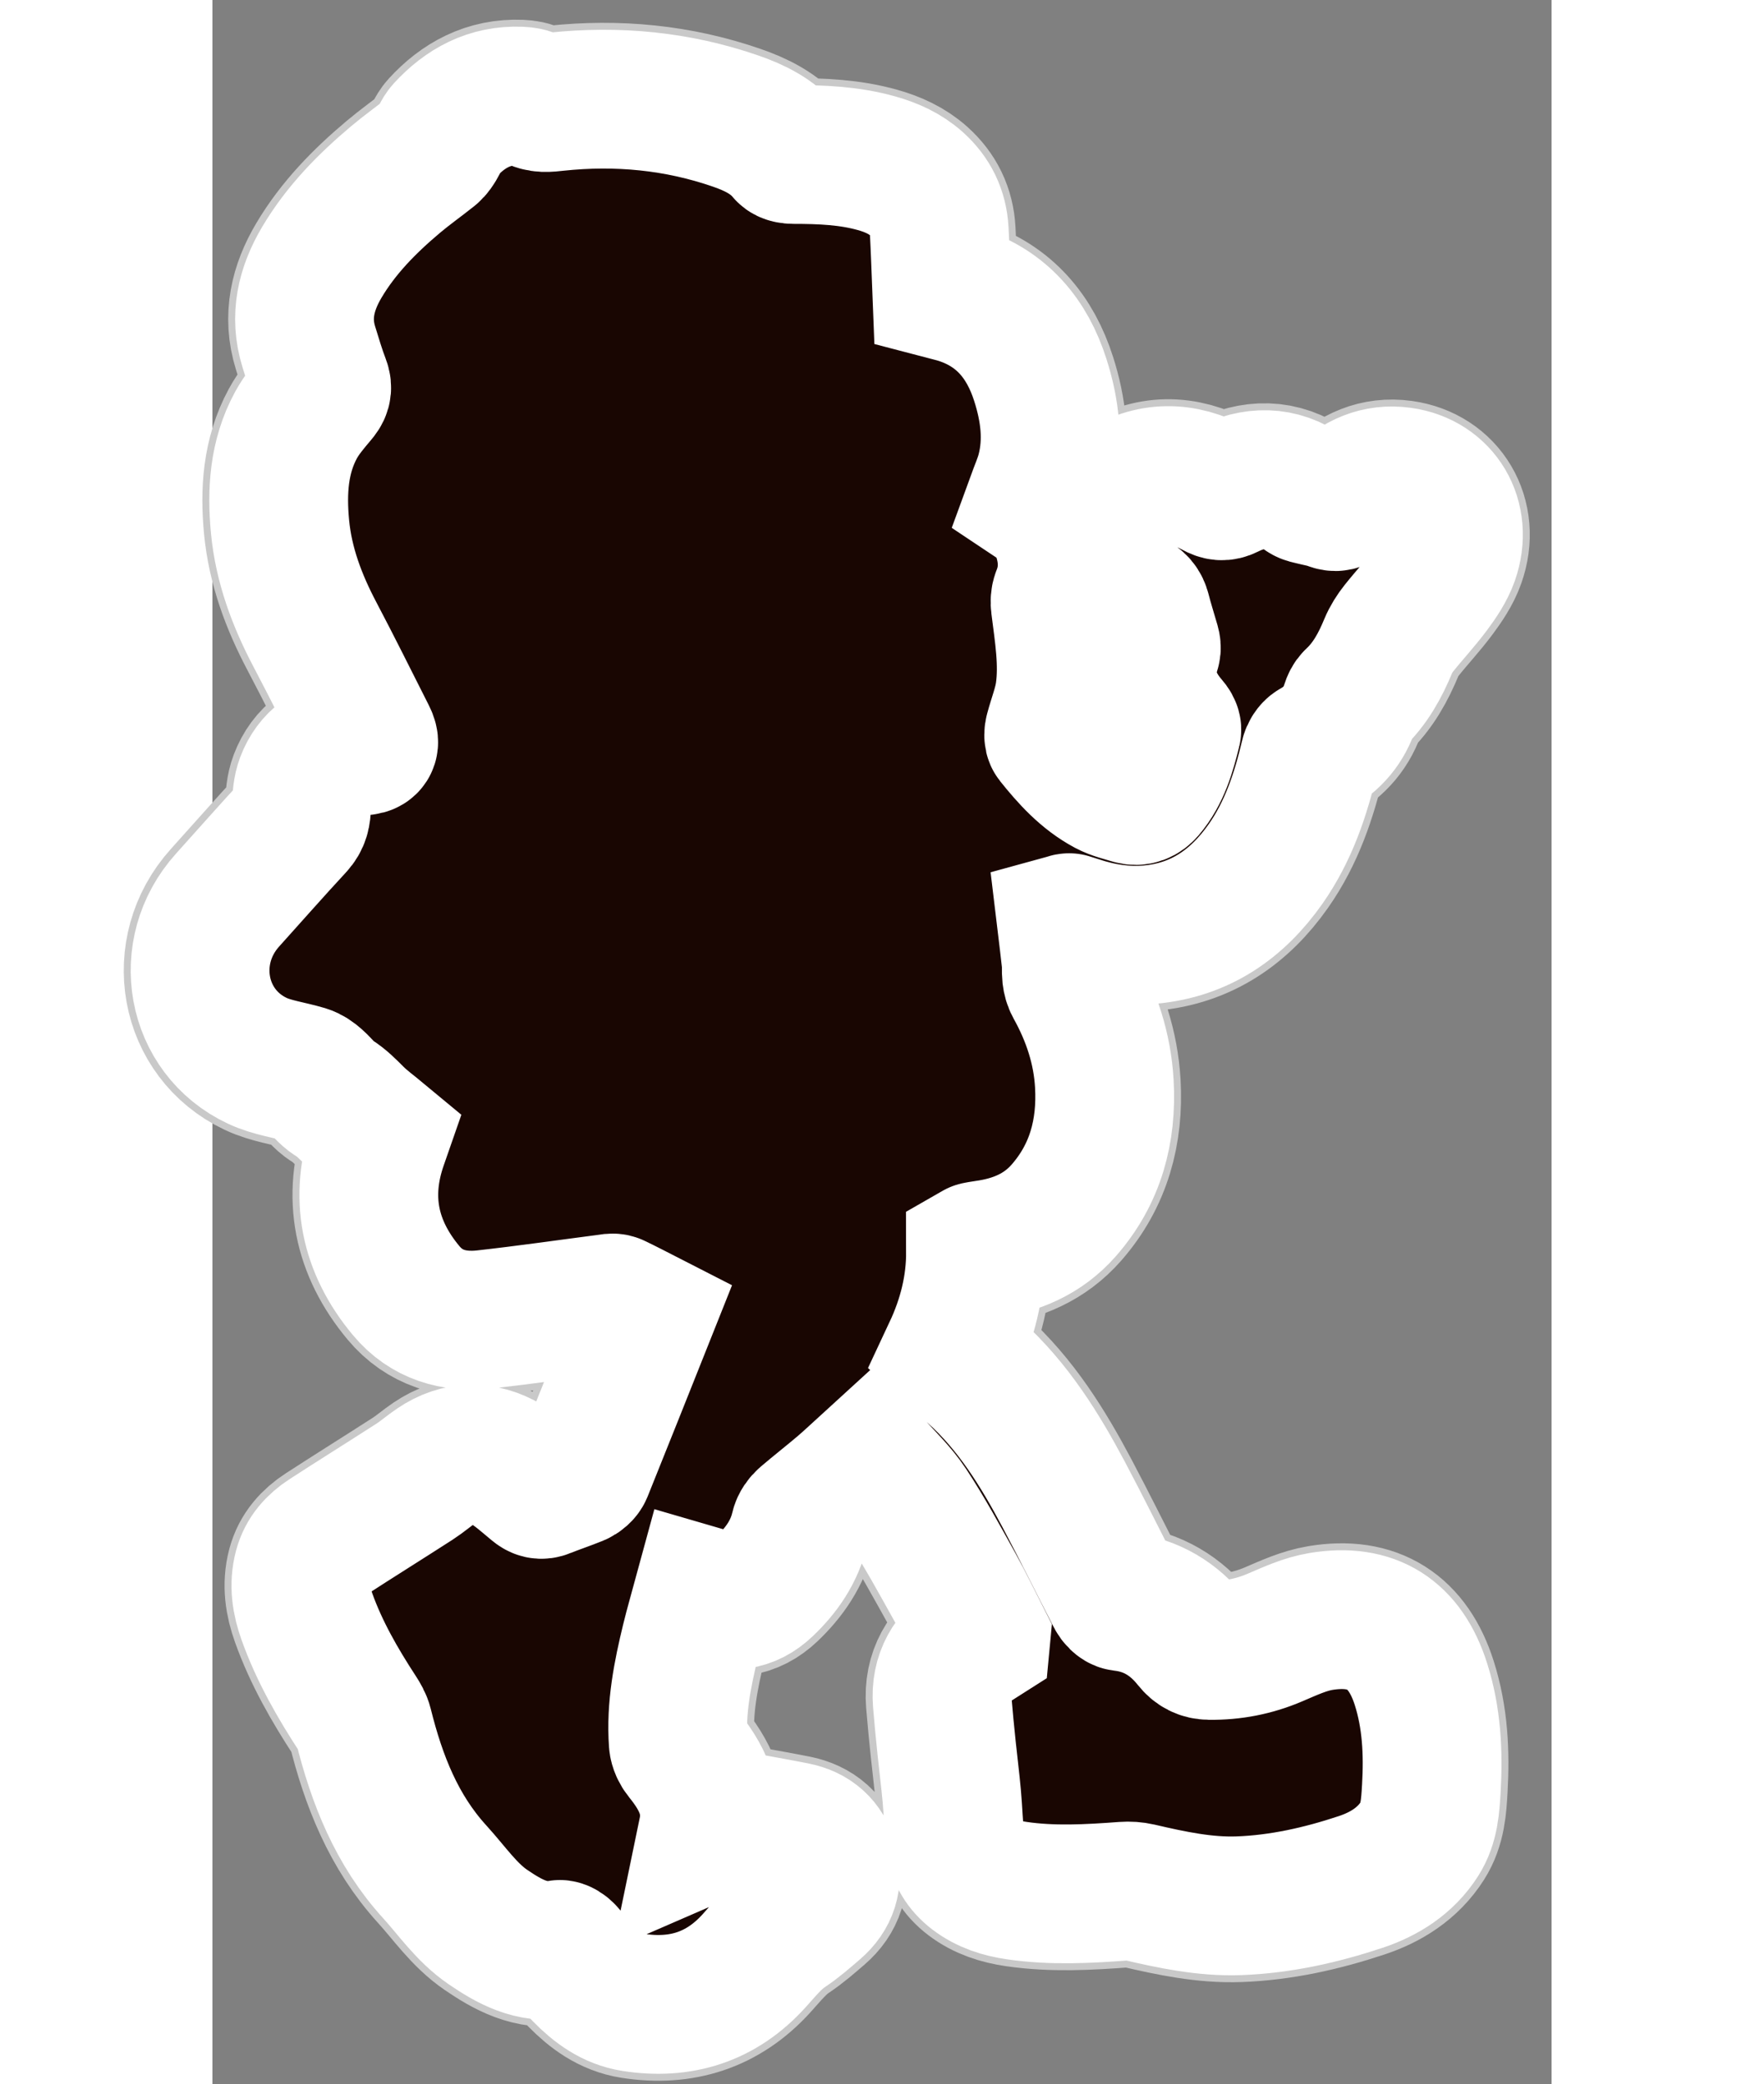 <svg width="436" height="515" viewBox="80 40 286 445" fill="none" xmlns="http://www.w3.org/2000/svg">
<rect x="80" y="40" width="286" height="445" fill="#808080" stroke="none"/>
<mask id="path-1-outside-1_319_762" maskUnits="userSpaceOnUse" x="37.209" y="19.166" width="361.331" height="475.832" fill="black">
<rect fill="white" x="37.209" y="19.166" width="361.331" height="475.832"/>
<path d="M244.126 389.71C242.242 386.023 240.512 382.373 238.551 378.863C235.339 373.119 232.205 367.304 228.59 361.819C226.374 358.45 223.327 355.633 220.588 352.5C218.39 354.503 216.559 356.27 214.622 357.919C212.016 360.138 209.316 362.238 206.711 364.462C206.144 364.945 205.613 365.683 205.451 366.396C204.308 371.318 201.551 375.276 197.984 378.662C194.5 381.964 190.698 382.462 184.728 380.719C183.852 383.944 182.9 387.153 182.113 390.404C180.385 397.52 178.946 404.681 179.484 412.07C179.546 412.898 179.99 413.811 180.52 414.465C184.418 419.273 187.175 424.421 185.776 431.188C186.741 430.769 187.548 430.431 188.346 430.063C190.356 429.123 192.447 428.86 194.624 429.268C197.883 429.874 201.157 430.442 204.409 431.093C208.091 431.822 210.597 433.992 211.601 437.623C212.638 441.374 211.572 444.616 208.633 447.153C206.658 448.85 204.689 450.59 202.528 452.025C199.788 453.845 197.799 456.355 195.646 458.736C188.682 466.422 180.018 469.155 169.886 467.577C165.484 466.89 162.088 464.369 159.072 461.294C157.748 459.948 156.641 458.403 155.377 456.994C155.055 456.637 154.465 456.2 154.077 456.265C148.17 457.275 143.388 454.592 138.84 451.49C134.265 448.373 131.167 443.742 127.485 439.707C119.343 430.771 115.113 419.992 112.252 408.498C112.037 407.633 111.554 406.799 111.061 406.041C106.749 399.438 102.828 392.628 100.166 385.171C98.982 381.853 98.431 378.44 99.36 374.93C100.141 371.989 102.061 369.889 104.513 368.296C110.714 364.273 116.991 360.364 123.207 356.358C124.786 355.339 126.213 354.079 127.777 353.025C132.694 349.7 137.791 349.74 142.795 352.663C145.063 353.989 147.057 355.806 149.097 357.493C149.736 358.023 150.183 358.192 150.973 357.869C153.246 356.953 155.58 356.184 157.845 355.263C158.382 355.044 158.99 354.538 159.2 354.018C163.538 343.266 167.818 332.502 172.206 321.496C170.341 320.543 168.141 319.383 165.904 318.32C165.497 318.127 164.899 318.298 164.399 318.364C155.625 319.501 146.873 320.771 138.079 321.744C131.586 322.459 125.691 320.769 121.378 315.596C113.538 306.191 111.313 295.618 115.426 283.914C115.56 283.533 115.699 283.151 115.796 282.873C113.941 281.331 112.031 279.957 110.388 278.321C108.947 276.884 107.589 275.462 105.812 274.368C104.375 273.482 103.328 271.973 102.028 270.828C101.391 270.261 100.626 269.715 99.83 269.476C96.416 268.455 92.749 268.008 89.575 266.513C76.348 260.284 73.297 243.217 83.233 232.197C88.024 226.882 92.751 221.5 97.617 216.25C98.79 214.989 99.012 213.737 99.031 212.137C99.049 210.383 99.191 208.515 99.802 206.901C101.52 202.386 105.02 199.986 109.774 199.38C110.378 199.308 110.998 199.32 111.609 199.303C113.453 199.249 113.764 198.804 112.946 197.193C109.282 189.949 105.676 182.668 101.889 175.488C98.062 168.221 95.215 160.669 94.434 152.442C93.729 144.95 94.159 137.581 97.828 130.809C99.075 128.506 100.82 126.44 102.527 124.422C103.275 123.534 103.577 122.959 103.128 121.793C102.152 119.273 101.394 116.664 100.59 114.08C98.578 107.611 100.014 101.669 103.36 96.019C107.457 89.103 113.003 83.475 119.091 78.351C121.547 76.28 124.183 74.423 126.696 72.414C127.216 71.999 127.587 71.379 127.945 70.797C128.556 69.802 128.933 68.611 129.705 67.77C134.001 63.083 139.194 60.252 145.736 60.521C146.638 60.555 147.652 60.706 148.387 61.163C150.024 62.168 151.676 61.908 153.404 61.72C166.486 60.334 179.31 61.541 191.77 65.862C195.805 67.261 199.603 69.109 202.442 72.514C202.746 72.88 203.526 72.985 204.089 72.986C210.079 72.987 216.042 73.226 221.856 74.864C224.988 75.746 227.909 77.043 230.369 79.243C233.377 81.935 235.018 85.304 235.226 89.322C235.442 93.449 235.572 97.582 235.745 101.925C236.825 102.21 238.259 102.509 239.637 102.957C248.669 105.881 254.011 112.361 256.813 121.137C258.862 127.559 259.716 134.124 257.97 140.777C257.443 142.79 256.578 144.714 255.805 146.837C257.822 148.18 259.746 149.931 260.771 152.396C262.78 157.237 263.282 162.154 261.258 167.163C261.01 167.781 260.986 168.558 261.072 169.228C261.85 175.418 262.897 181.626 262.016 187.866C261.614 190.706 260.506 193.445 259.764 196.239C259.653 196.655 259.592 197.287 259.818 197.57C263.062 201.62 266.524 205.47 271.171 207.948C272.764 208.797 274.6 209.196 276.342 209.737C277.55 210.112 278.571 209.649 279.359 208.732C282.511 205.03 283.756 200.492 284.891 195.918C284.971 195.599 284.607 195.091 284.334 194.777C280.277 190.094 278.538 184.873 280.465 178.743C280.579 178.395 280.512 177.945 280.407 177.58C279.753 175.269 279.002 172.981 278.415 170.656C278.117 169.46 277.533 168.768 276.394 168.255C273.469 166.921 270.89 165.075 269.192 162.264C265.821 156.694 267.789 148.733 273.711 144.854C280.344 140.513 287.262 140.564 294.156 144.338C295.122 144.866 295.767 144.981 296.778 144.482C302.412 141.666 307.946 141.53 313.282 145.317C313.708 145.619 314.305 145.696 314.836 145.837C316.215 146.192 317.645 146.405 318.962 146.915C319.877 147.27 320.384 147.16 321.065 146.49C324.644 142.998 328.829 141.054 333.951 141.766C342.402 142.933 347.117 150.794 344.163 159.146C343.331 161.499 341.836 163.689 340.334 165.72C338.17 168.629 335.672 171.286 333.413 174.126C332.51 175.261 331.697 176.535 331.145 177.87C329.395 182.122 327.233 186.076 323.826 189.251C323.447 189.606 323.192 190.163 323.031 190.677C321.748 194.793 319.188 197.81 315.43 199.907C314.913 200.192 314.475 200.925 314.337 201.53C312.418 209.696 309.784 217.563 304.909 224.498C298.881 233.075 290.928 238.596 280.253 239.57C274.885 240.058 269.662 239.229 264.57 237.529C264.042 237.351 263.507 237.18 262.969 237.021C262.892 237 262.783 237.068 262.423 237.167C262.744 239.846 263.094 242.565 263.383 245.292C263.492 246.3 263.368 247.336 263.476 248.339C263.557 249.016 263.741 249.731 264.072 250.322C267.73 256.898 270.059 263.893 270.484 271.419C271.047 281.498 268.624 290.677 261.837 298.436C257.358 303.559 251.533 305.971 244.95 306.864C244.396 306.937 243.84 307.047 243.289 307.15C243.24 307.155 243.202 307.197 242.97 307.33C242.996 314.675 241.238 321.751 238.044 328.565C239.636 330.027 241.184 331.488 242.772 332.914C251.003 340.317 256.726 349.561 261.847 359.206C265.627 366.33 269.186 373.574 272.89 380.739C273.171 381.281 273.778 381.957 274.299 382.018C280.502 382.712 285.386 385.724 289.19 390.518C290.232 391.83 291.389 392.397 292.938 392.416C297.803 392.483 302.454 391.58 306.957 389.654C310.13 388.296 313.372 386.794 316.733 386.237C327.678 384.419 334.725 389.004 338.096 399.595C340.416 406.876 340.758 414.331 340.321 421.899C340.102 425.658 339.892 429.379 337.809 432.655C334.815 437.371 330.241 440.203 325.176 441.88C316.773 444.669 308.108 446.623 299.224 446.943C291.984 447.203 284.91 445.692 277.883 444.057C276.864 443.82 275.767 443.753 274.724 443.828C267.07 444.398 259.417 444.825 251.784 443.708C248.521 443.232 245.411 442.267 242.728 440.224C240.413 438.458 238.983 436.128 238.648 433.271C238.265 430.024 238.194 426.745 237.898 423.494C237.594 420.131 237.163 416.784 236.817 413.433C236.472 410.082 236.133 406.737 235.862 403.383C235.418 397.871 237.901 393.847 242.358 390.869C242.862 390.53 243.381 390.214 244.123 389.741L244.126 389.71Z"/>
</mask>
<path d="M244.126 389.71C242.242 386.023 240.512 382.373 238.551 378.863C235.339 373.119 232.205 367.304 228.59 361.819C226.374 358.45 223.327 355.633 220.588 352.5C218.39 354.503 216.559 356.27 214.622 357.919C212.016 360.138 209.316 362.238 206.711 364.462C206.144 364.945 205.613 365.683 205.451 366.396C204.308 371.318 201.551 375.276 197.984 378.662C194.5 381.964 190.698 382.462 184.728 380.719C183.852 383.944 182.9 387.153 182.113 390.404C180.385 397.52 178.946 404.681 179.484 412.07C179.546 412.898 179.99 413.811 180.52 414.465C184.418 419.273 187.175 424.421 185.776 431.188C186.741 430.769 187.548 430.431 188.346 430.063C190.356 429.123 192.447 428.86 194.624 429.268C197.883 429.874 201.157 430.442 204.409 431.093C208.091 431.822 210.597 433.992 211.601 437.623C212.638 441.374 211.572 444.616 208.633 447.153C206.658 448.85 204.689 450.59 202.528 452.025C199.788 453.845 197.799 456.355 195.646 458.736C188.682 466.422 180.018 469.155 169.886 467.577C165.484 466.89 162.088 464.369 159.072 461.294C157.748 459.948 156.641 458.403 155.377 456.994C155.055 456.637 154.465 456.2 154.077 456.265C148.17 457.275 143.388 454.592 138.84 451.49C134.265 448.373 131.167 443.742 127.485 439.707C119.343 430.771 115.113 419.992 112.252 408.498C112.037 407.633 111.554 406.799 111.061 406.041C106.749 399.438 102.828 392.628 100.166 385.171C98.982 381.853 98.431 378.44 99.36 374.93C100.141 371.989 102.061 369.889 104.513 368.296C110.714 364.273 116.991 360.364 123.207 356.358C124.786 355.339 126.213 354.079 127.777 353.025C132.694 349.7 137.791 349.74 142.795 352.663C145.063 353.989 147.057 355.806 149.097 357.493C149.736 358.023 150.183 358.192 150.973 357.869C153.246 356.953 155.58 356.184 157.845 355.263C158.382 355.044 158.99 354.538 159.2 354.018C163.538 343.266 167.818 332.502 172.206 321.496C170.341 320.543 168.141 319.383 165.904 318.32C165.497 318.127 164.899 318.298 164.399 318.364C155.625 319.501 146.873 320.771 138.079 321.744C131.586 322.459 125.691 320.769 121.378 315.596C113.538 306.191 111.313 295.618 115.426 283.914C115.56 283.533 115.699 283.151 115.796 282.873C113.941 281.331 112.031 279.957 110.388 278.321C108.947 276.884 107.589 275.462 105.812 274.368C104.375 273.482 103.328 271.973 102.028 270.828C101.391 270.261 100.626 269.715 99.83 269.476C96.416 268.455 92.749 268.008 89.575 266.513C76.348 260.284 73.297 243.217 83.233 232.197C88.024 226.882 92.751 221.5 97.617 216.25C98.79 214.989 99.012 213.737 99.031 212.137C99.049 210.383 99.191 208.515 99.802 206.901C101.52 202.386 105.02 199.986 109.774 199.38C110.378 199.308 110.998 199.32 111.609 199.303C113.453 199.249 113.764 198.804 112.946 197.193C109.282 189.949 105.676 182.668 101.889 175.488C98.062 168.221 95.215 160.669 94.434 152.442C93.729 144.95 94.159 137.581 97.828 130.809C99.075 128.506 100.82 126.44 102.527 124.422C103.275 123.534 103.577 122.959 103.128 121.793C102.152 119.273 101.394 116.664 100.59 114.08C98.578 107.611 100.014 101.669 103.36 96.019C107.457 89.103 113.003 83.475 119.091 78.351C121.547 76.28 124.183 74.423 126.696 72.414C127.216 71.999 127.587 71.379 127.945 70.797C128.556 69.802 128.933 68.611 129.705 67.77C134.001 63.083 139.194 60.252 145.736 60.521C146.638 60.555 147.652 60.706 148.387 61.163C150.024 62.168 151.676 61.908 153.404 61.72C166.486 60.334 179.31 61.541 191.77 65.862C195.805 67.261 199.603 69.109 202.442 72.514C202.746 72.88 203.526 72.985 204.089 72.986C210.079 72.987 216.042 73.226 221.856 74.864C224.988 75.746 227.909 77.043 230.369 79.243C233.377 81.935 235.018 85.304 235.226 89.322C235.442 93.449 235.572 97.582 235.745 101.925C236.825 102.21 238.259 102.509 239.637 102.957C248.669 105.881 254.011 112.361 256.813 121.137C258.862 127.559 259.716 134.124 257.97 140.777C257.443 142.79 256.578 144.714 255.805 146.837C257.822 148.18 259.746 149.931 260.771 152.396C262.78 157.237 263.282 162.154 261.258 167.163C261.01 167.781 260.986 168.558 261.072 169.228C261.85 175.418 262.897 181.626 262.016 187.866C261.614 190.706 260.506 193.445 259.764 196.239C259.653 196.655 259.592 197.287 259.818 197.57C263.062 201.62 266.524 205.47 271.171 207.948C272.764 208.797 274.6 209.196 276.342 209.737C277.55 210.112 278.571 209.649 279.359 208.732C282.511 205.03 283.756 200.492 284.891 195.918C284.971 195.599 284.607 195.091 284.334 194.777C280.277 190.094 278.538 184.873 280.465 178.743C280.579 178.395 280.512 177.945 280.407 177.58C279.753 175.269 279.002 172.981 278.415 170.656C278.117 169.46 277.533 168.768 276.394 168.255C273.469 166.921 270.89 165.075 269.192 162.264C265.821 156.694 267.789 148.733 273.711 144.854C280.344 140.513 287.262 140.564 294.156 144.338C295.122 144.866 295.767 144.981 296.778 144.482C302.412 141.666 307.946 141.53 313.282 145.317C313.708 145.619 314.305 145.696 314.836 145.837C316.215 146.192 317.645 146.405 318.962 146.915C319.877 147.27 320.384 147.16 321.065 146.49C324.644 142.998 328.829 141.054 333.951 141.766C342.402 142.933 347.117 150.794 344.163 159.146C343.331 161.499 341.836 163.689 340.334 165.72C338.17 168.629 335.672 171.286 333.413 174.126C332.51 175.261 331.697 176.535 331.145 177.87C329.395 182.122 327.233 186.076 323.826 189.251C323.447 189.606 323.192 190.163 323.031 190.677C321.748 194.793 319.188 197.81 315.43 199.907C314.913 200.192 314.475 200.925 314.337 201.53C312.418 209.696 309.784 217.563 304.909 224.498C298.881 233.075 290.928 238.596 280.253 239.57C274.885 240.058 269.662 239.229 264.57 237.529C264.042 237.351 263.507 237.18 262.969 237.021C262.892 237 262.783 237.068 262.423 237.167C262.744 239.846 263.094 242.565 263.383 245.292C263.492 246.3 263.368 247.336 263.476 248.339C263.557 249.016 263.741 249.731 264.072 250.322C267.73 256.898 270.059 263.893 270.484 271.419C271.047 281.498 268.624 290.677 261.837 298.436C257.358 303.559 251.533 305.971 244.95 306.864C244.396 306.937 243.84 307.047 243.289 307.15C243.24 307.155 243.202 307.197 242.97 307.33C242.996 314.675 241.238 321.751 238.044 328.565C239.636 330.027 241.184 331.488 242.772 332.914C251.003 340.317 256.726 349.561 261.847 359.206C265.627 366.33 269.186 373.574 272.89 380.739C273.171 381.281 273.778 381.957 274.299 382.018C280.502 382.712 285.386 385.724 289.19 390.518C290.232 391.83 291.389 392.397 292.938 392.416C297.803 392.483 302.454 391.58 306.957 389.654C310.13 388.296 313.372 386.794 316.733 386.237C327.678 384.419 334.725 389.004 338.096 399.595C340.416 406.876 340.758 414.331 340.321 421.899C340.102 425.658 339.892 429.379 337.809 432.655C334.815 437.371 330.241 440.203 325.176 441.88C316.773 444.669 308.108 446.623 299.224 446.943C291.984 447.203 284.91 445.692 277.883 444.057C276.864 443.82 275.767 443.753 274.724 443.828C267.07 444.398 259.417 444.825 251.784 443.708C248.521 443.232 245.411 442.267 242.728 440.224C240.413 438.458 238.983 436.128 238.648 433.271C238.265 430.024 238.194 426.745 237.898 423.494C237.594 420.131 237.163 416.784 236.817 413.433C236.472 410.082 236.133 406.737 235.862 403.383C235.418 397.871 237.901 393.847 242.358 390.869C242.862 390.53 243.381 390.214 244.123 389.741L244.126 389.71Z" fill="black"/>
<path d="M244.126 389.71C242.242 386.023 240.512 382.373 238.551 378.863C235.339 373.119 232.205 367.304 228.59 361.819C226.374 358.45 223.327 355.633 220.588 352.5C218.39 354.503 216.559 356.27 214.622 357.919C212.016 360.138 209.316 362.238 206.711 364.462C206.144 364.945 205.613 365.683 205.451 366.396C204.308 371.318 201.551 375.276 197.984 378.662C194.5 381.964 190.698 382.462 184.728 380.719C183.852 383.944 182.9 387.153 182.113 390.404C180.385 397.52 178.946 404.681 179.484 412.07C179.546 412.898 179.99 413.811 180.52 414.465C184.418 419.273 187.175 424.421 185.776 431.188C186.741 430.769 187.548 430.431 188.346 430.063C190.356 429.123 192.447 428.86 194.624 429.268C197.883 429.874 201.157 430.442 204.409 431.093C208.091 431.822 210.597 433.992 211.601 437.623C212.638 441.374 211.572 444.616 208.633 447.153C206.658 448.85 204.689 450.59 202.528 452.025C199.788 453.845 197.799 456.355 195.646 458.736C188.682 466.422 180.018 469.155 169.886 467.577C165.484 466.89 162.088 464.369 159.072 461.294C157.748 459.948 156.641 458.403 155.377 456.994C155.055 456.637 154.465 456.2 154.077 456.265C148.17 457.275 143.388 454.592 138.84 451.49C134.265 448.373 131.167 443.742 127.485 439.707C119.343 430.771 115.113 419.992 112.252 408.498C112.037 407.633 111.554 406.799 111.061 406.041C106.749 399.438 102.828 392.628 100.166 385.171C98.982 381.853 98.431 378.44 99.36 374.93C100.141 371.989 102.061 369.889 104.513 368.296C110.714 364.273 116.991 360.364 123.207 356.358C124.786 355.339 126.213 354.079 127.777 353.025C132.694 349.7 137.791 349.74 142.795 352.663C145.063 353.989 147.057 355.806 149.097 357.493C149.736 358.023 150.183 358.192 150.973 357.869C153.246 356.953 155.58 356.184 157.845 355.263C158.382 355.044 158.99 354.538 159.2 354.018C163.538 343.266 167.818 332.502 172.206 321.496C170.341 320.543 168.141 319.383 165.904 318.32C165.497 318.127 164.899 318.298 164.399 318.364C155.625 319.501 146.873 320.771 138.079 321.744C131.586 322.459 125.691 320.769 121.378 315.596C113.538 306.191 111.313 295.618 115.426 283.914C115.56 283.533 115.699 283.151 115.796 282.873C113.941 281.331 112.031 279.957 110.388 278.321C108.947 276.884 107.589 275.462 105.812 274.368C104.375 273.482 103.328 271.973 102.028 270.828C101.391 270.261 100.626 269.715 99.83 269.476C96.416 268.455 92.749 268.008 89.575 266.513C76.348 260.284 73.297 243.217 83.233 232.197C88.024 226.882 92.751 221.5 97.617 216.25C98.79 214.989 99.012 213.737 99.031 212.137C99.049 210.383 99.191 208.515 99.802 206.901C101.52 202.386 105.02 199.986 109.774 199.38C110.378 199.308 110.998 199.32 111.609 199.303C113.453 199.249 113.764 198.804 112.946 197.193C109.282 189.949 105.676 182.668 101.889 175.488C98.062 168.221 95.215 160.669 94.434 152.442C93.729 144.95 94.159 137.581 97.828 130.809C99.075 128.506 100.82 126.44 102.527 124.422C103.275 123.534 103.577 122.959 103.128 121.793C102.152 119.273 101.394 116.664 100.59 114.08C98.578 107.611 100.014 101.669 103.36 96.019C107.457 89.103 113.003 83.475 119.091 78.351C121.547 76.28 124.183 74.423 126.696 72.414C127.216 71.999 127.587 71.379 127.945 70.797C128.556 69.802 128.933 68.611 129.705 67.77C134.001 63.083 139.194 60.252 145.736 60.521C146.638 60.555 147.652 60.706 148.387 61.163C150.024 62.168 151.676 61.908 153.404 61.72C166.486 60.334 179.31 61.541 191.77 65.862C195.805 67.261 199.603 69.109 202.442 72.514C202.746 72.88 203.526 72.985 204.089 72.986C210.079 72.987 216.042 73.226 221.856 74.864C224.988 75.746 227.909 77.043 230.369 79.243C233.377 81.935 235.018 85.304 235.226 89.322C235.442 93.449 235.572 97.582 235.745 101.925C236.825 102.21 238.259 102.509 239.637 102.957C248.669 105.881 254.011 112.361 256.813 121.137C258.862 127.559 259.716 134.124 257.97 140.777C257.443 142.79 256.578 144.714 255.805 146.837C257.822 148.18 259.746 149.931 260.771 152.396C262.78 157.237 263.282 162.154 261.258 167.163C261.01 167.781 260.986 168.558 261.072 169.228C261.85 175.418 262.897 181.626 262.016 187.866C261.614 190.706 260.506 193.445 259.764 196.239C259.653 196.655 259.592 197.287 259.818 197.57C263.062 201.62 266.524 205.47 271.171 207.948C272.764 208.797 274.6 209.196 276.342 209.737C277.55 210.112 278.571 209.649 279.359 208.732C282.511 205.03 283.756 200.492 284.891 195.918C284.971 195.599 284.607 195.091 284.334 194.777C280.277 190.094 278.538 184.873 280.465 178.743C280.579 178.395 280.512 177.945 280.407 177.58C279.753 175.269 279.002 172.981 278.415 170.656C278.117 169.46 277.533 168.768 276.394 168.255C273.469 166.921 270.89 165.075 269.192 162.264C265.821 156.694 267.789 148.733 273.711 144.854C280.344 140.513 287.262 140.564 294.156 144.338C295.122 144.866 295.767 144.981 296.778 144.482C302.412 141.666 307.946 141.53 313.282 145.317C313.708 145.619 314.305 145.696 314.836 145.837C316.215 146.192 317.645 146.405 318.962 146.915C319.877 147.27 320.384 147.16 321.065 146.49C324.644 142.998 328.829 141.054 333.951 141.766C342.402 142.933 347.117 150.794 344.163 159.146C343.331 161.499 341.836 163.689 340.334 165.72C338.17 168.629 335.672 171.286 333.413 174.126C332.51 175.261 331.697 176.535 331.145 177.87C329.395 182.122 327.233 186.076 323.826 189.251C323.447 189.606 323.192 190.163 323.031 190.677C321.748 194.793 319.188 197.81 315.43 199.907C314.913 200.192 314.475 200.925 314.337 201.53C312.418 209.696 309.784 217.563 304.909 224.498C298.881 233.075 290.928 238.596 280.253 239.57C274.885 240.058 269.662 239.229 264.57 237.529C264.042 237.351 263.507 237.18 262.969 237.021C262.892 237 262.783 237.068 262.423 237.167C262.744 239.846 263.094 242.565 263.383 245.292C263.492 246.3 263.368 247.336 263.476 248.339C263.557 249.016 263.741 249.731 264.072 250.322C267.73 256.898 270.059 263.893 270.484 271.419C271.047 281.498 268.624 290.677 261.837 298.436C257.358 303.559 251.533 305.971 244.95 306.864C244.396 306.937 243.84 307.047 243.289 307.15C243.24 307.155 243.202 307.197 242.97 307.33C242.996 314.675 241.238 321.751 238.044 328.565C239.636 330.027 241.184 331.488 242.772 332.914C251.003 340.317 256.726 349.561 261.847 359.206C265.627 366.33 269.186 373.574 272.89 380.739C273.171 381.281 273.778 381.957 274.299 382.018C280.502 382.712 285.386 385.724 289.19 390.518C290.232 391.83 291.389 392.397 292.938 392.416C297.803 392.483 302.454 391.58 306.957 389.654C310.13 388.296 313.372 386.794 316.733 386.237C327.678 384.419 334.725 389.004 338.096 399.595C340.416 406.876 340.758 414.331 340.321 421.899C340.102 425.658 339.892 429.379 337.809 432.655C334.815 437.371 330.241 440.203 325.176 441.88C316.773 444.669 308.108 446.623 299.224 446.943C291.984 447.203 284.91 445.692 277.883 444.057C276.864 443.82 275.767 443.753 274.724 443.828C267.07 444.398 259.417 444.825 251.784 443.708C248.521 443.232 245.411 442.267 242.728 440.224C240.413 438.458 238.983 436.128 238.648 433.271C238.265 430.024 238.194 426.745 237.898 423.494C237.594 420.131 237.163 416.784 236.817 413.433C236.472 410.082 236.133 406.737 235.862 403.383C235.418 397.871 237.901 393.847 242.358 390.869C242.862 390.53 243.381 390.214 244.123 389.741L244.126 389.71Z" stroke="#C9C9C9" stroke-width="32.602" mask="url(#path-1-outside-1_319_762)"/>
<mask id="path-2-outside-2_319_762" maskUnits="userSpaceOnUse" x="39.433" y="21.389" width="357.003" height="472.378" fill="black">
<rect fill="white" x="39.433" y="21.389" width="357.003" height="472.378"/>
<path d="M244.126 389.71C242.242 386.023 240.512 382.373 238.551 378.863C235.339 373.119 232.205 367.304 228.59 361.819C226.374 358.45 223.327 355.633 220.588 352.5C218.39 354.503 216.559 356.27 214.622 357.919C212.016 360.138 209.316 362.238 206.711 364.462C206.144 364.945 205.613 365.683 205.451 366.396C204.308 371.318 201.551 375.276 197.984 378.662C194.5 381.964 190.698 382.462 184.728 380.719C183.852 383.944 182.9 387.153 182.113 390.404C180.385 397.52 178.946 404.681 179.484 412.07C179.546 412.898 179.99 413.811 180.52 414.465C184.418 419.273 187.175 424.421 185.776 431.188C186.741 430.769 187.548 430.431 188.346 430.063C190.356 429.123 192.447 428.86 194.624 429.268C197.883 429.874 201.157 430.442 204.409 431.093C208.091 431.822 210.597 433.992 211.601 437.623C212.638 441.374 211.572 444.616 208.633 447.153C206.658 448.85 204.689 450.59 202.528 452.025C199.788 453.845 197.799 456.355 195.646 458.736C188.682 466.422 180.018 469.155 169.886 467.577C165.484 466.89 162.088 464.369 159.072 461.294C157.748 459.948 156.641 458.403 155.377 456.994C155.055 456.637 154.465 456.2 154.077 456.265C148.17 457.275 143.388 454.592 138.84 451.49C134.265 448.373 131.167 443.742 127.485 439.707C119.343 430.771 115.113 419.992 112.252 408.498C112.037 407.633 111.554 406.799 111.061 406.041C106.749 399.438 102.828 392.628 100.166 385.171C98.982 381.853 98.431 378.44 99.36 374.93C100.141 371.989 102.061 369.889 104.513 368.296C110.714 364.273 116.991 360.364 123.207 356.358C124.786 355.339 126.213 354.079 127.777 353.025C132.694 349.7 137.791 349.74 142.795 352.663C145.063 353.989 147.057 355.806 149.097 357.493C149.736 358.023 150.183 358.192 150.973 357.869C153.246 356.953 155.58 356.184 157.845 355.263C158.382 355.044 158.99 354.538 159.2 354.018C163.538 343.266 167.818 332.502 172.206 321.496C170.341 320.543 168.141 319.383 165.904 318.32C165.497 318.127 164.899 318.298 164.399 318.364C155.625 319.501 146.873 320.771 138.079 321.744C131.586 322.459 125.691 320.769 121.378 315.596C113.538 306.191 111.313 295.618 115.426 283.914C115.56 283.533 115.699 283.151 115.796 282.873C113.941 281.331 112.031 279.957 110.388 278.321C108.947 276.884 107.589 275.462 105.812 274.368C104.375 273.482 103.328 271.973 102.028 270.828C101.391 270.261 100.626 269.715 99.83 269.476C96.416 268.455 92.749 268.008 89.575 266.513C76.348 260.284 73.297 243.217 83.233 232.197C88.024 226.882 92.751 221.5 97.617 216.25C98.79 214.989 99.012 213.737 99.031 212.137C99.049 210.383 99.191 208.515 99.802 206.901C101.52 202.386 105.02 199.986 109.774 199.38C110.378 199.308 110.998 199.32 111.609 199.303C113.453 199.249 113.764 198.804 112.946 197.193C109.282 189.949 105.676 182.668 101.889 175.488C98.062 168.221 95.215 160.669 94.434 152.442C93.729 144.95 94.159 137.581 97.828 130.809C99.075 128.506 100.82 126.44 102.527 124.422C103.275 123.534 103.577 122.959 103.128 121.793C102.152 119.273 101.394 116.664 100.59 114.08C98.578 107.611 100.014 101.669 103.36 96.019C107.457 89.103 113.003 83.475 119.091 78.351C121.547 76.28 124.183 74.423 126.696 72.414C127.216 71.999 127.587 71.379 127.945 70.797C128.556 69.802 128.933 68.611 129.705 67.77C134.001 63.083 139.194 60.252 145.736 60.521C146.638 60.555 147.652 60.706 148.387 61.163C150.024 62.168 151.676 61.908 153.404 61.72C166.486 60.334 179.31 61.541 191.77 65.862C195.805 67.261 199.603 69.109 202.442 72.514C202.746 72.88 203.526 72.985 204.089 72.986C210.079 72.987 216.042 73.226 221.856 74.864C224.988 75.746 227.909 77.043 230.369 79.243C233.377 81.935 235.018 85.304 235.226 89.322C235.442 93.449 235.572 97.582 235.745 101.925C236.825 102.21 238.259 102.509 239.637 102.957C248.669 105.881 254.011 112.361 256.813 121.137C258.862 127.559 259.716 134.124 257.97 140.777C257.443 142.79 256.578 144.714 255.805 146.837C257.822 148.18 259.746 149.931 260.771 152.396C262.78 157.237 263.282 162.154 261.258 167.163C261.01 167.781 260.986 168.558 261.072 169.228C261.85 175.418 262.897 181.626 262.016 187.866C261.614 190.706 260.506 193.445 259.764 196.239C259.653 196.655 259.592 197.287 259.818 197.57C263.062 201.62 266.524 205.47 271.171 207.948C272.764 208.797 274.6 209.196 276.342 209.737C277.55 210.112 278.571 209.649 279.359 208.732C282.511 205.03 283.756 200.492 284.891 195.918C284.971 195.599 284.607 195.091 284.334 194.777C280.277 190.094 278.538 184.873 280.465 178.743C280.579 178.395 280.512 177.945 280.407 177.58C279.753 175.269 279.002 172.981 278.415 170.656C278.117 169.46 277.533 168.768 276.394 168.255C273.469 166.921 270.89 165.075 269.192 162.264C265.821 156.694 267.789 148.733 273.711 144.854C280.344 140.513 287.262 140.564 294.156 144.338C295.122 144.866 295.767 144.981 296.778 144.482C302.412 141.666 307.946 141.53 313.282 145.317C313.708 145.619 314.305 145.696 314.836 145.837C316.215 146.192 317.645 146.405 318.962 146.915C319.877 147.27 320.384 147.16 321.065 146.49C324.644 142.998 328.829 141.054 333.951 141.766C342.402 142.933 347.117 150.794 344.163 159.146C343.331 161.499 341.836 163.689 340.334 165.72C338.17 168.629 335.672 171.286 333.413 174.126C332.51 175.261 331.697 176.535 331.145 177.87C329.395 182.122 327.233 186.076 323.826 189.251C323.447 189.606 323.192 190.163 323.031 190.677C321.748 194.793 319.188 197.81 315.43 199.907C314.913 200.192 314.475 200.925 314.337 201.53C312.418 209.696 309.784 217.563 304.909 224.498C298.881 233.075 290.928 238.596 280.253 239.57C274.885 240.058 269.662 239.229 264.57 237.529C264.042 237.351 263.507 237.18 262.969 237.021C262.892 237 262.783 237.068 262.423 237.167C262.744 239.846 263.094 242.565 263.383 245.292C263.492 246.3 263.368 247.336 263.476 248.339C263.557 249.016 263.741 249.731 264.072 250.322C267.73 256.898 270.059 263.893 270.484 271.419C271.047 281.498 268.624 290.677 261.837 298.436C257.358 303.559 251.533 305.971 244.95 306.864C244.396 306.937 243.84 307.047 243.289 307.15C243.24 307.155 243.202 307.197 242.97 307.33C242.996 314.675 241.238 321.751 238.044 328.565C239.636 330.027 241.184 331.488 242.772 332.914C251.003 340.317 256.726 349.561 261.847 359.206C265.627 366.33 269.186 373.574 272.89 380.739C273.171 381.281 273.778 381.957 274.299 382.018C280.502 382.712 285.386 385.724 289.19 390.518C290.232 391.83 291.389 392.397 292.938 392.416C297.803 392.483 302.454 391.58 306.957 389.654C310.13 388.296 313.372 386.794 316.733 386.237C327.678 384.419 334.725 389.004 338.096 399.595C340.416 406.876 340.758 414.331 340.321 421.899C340.102 425.658 339.892 429.379 337.809 432.655C334.815 437.371 330.241 440.203 325.176 441.88C316.773 444.669 308.108 446.623 299.224 446.943C291.984 447.203 284.91 445.692 277.883 444.057C276.864 443.82 275.767 443.753 274.724 443.828C267.07 444.398 259.417 444.825 251.784 443.708C248.521 443.232 245.411 442.267 242.728 440.224C240.413 438.458 238.983 436.128 238.648 433.271C238.265 430.024 238.194 426.745 237.898 423.494C237.594 420.131 237.163 416.784 236.817 413.433C236.472 410.082 236.133 406.737 235.862 403.383C235.418 397.871 237.901 393.847 242.358 390.869C242.862 390.53 243.381 390.214 244.123 389.741L244.126 389.71Z"/>
</mask>
<path d="M244.126 389.71C242.242 386.023 240.512 382.373 238.551 378.863C235.339 373.119 232.205 367.304 228.59 361.819C226.374 358.45 223.327 355.633 220.588 352.5C218.39 354.503 216.559 356.27 214.622 357.919C212.016 360.138 209.316 362.238 206.711 364.462C206.144 364.945 205.613 365.683 205.451 366.396C204.308 371.318 201.551 375.276 197.984 378.662C194.5 381.964 190.698 382.462 184.728 380.719C183.852 383.944 182.9 387.153 182.113 390.404C180.385 397.52 178.946 404.681 179.484 412.07C179.546 412.898 179.99 413.811 180.52 414.465C184.418 419.273 187.175 424.421 185.776 431.188C186.741 430.769 187.548 430.431 188.346 430.063C190.356 429.123 192.447 428.86 194.624 429.268C197.883 429.874 201.157 430.442 204.409 431.093C208.091 431.822 210.597 433.992 211.601 437.623C212.638 441.374 211.572 444.616 208.633 447.153C206.658 448.85 204.689 450.59 202.528 452.025C199.788 453.845 197.799 456.355 195.646 458.736C188.682 466.422 180.018 469.155 169.886 467.577C165.484 466.89 162.088 464.369 159.072 461.294C157.748 459.948 156.641 458.403 155.377 456.994C155.055 456.637 154.465 456.2 154.077 456.265C148.17 457.275 143.388 454.592 138.84 451.49C134.265 448.373 131.167 443.742 127.485 439.707C119.343 430.771 115.113 419.992 112.252 408.498C112.037 407.633 111.554 406.799 111.061 406.041C106.749 399.438 102.828 392.628 100.166 385.171C98.982 381.853 98.431 378.44 99.36 374.93C100.141 371.989 102.061 369.889 104.513 368.296C110.714 364.273 116.991 360.364 123.207 356.358C124.786 355.339 126.213 354.079 127.777 353.025C132.694 349.7 137.791 349.74 142.795 352.663C145.063 353.989 147.057 355.806 149.097 357.493C149.736 358.023 150.183 358.192 150.973 357.869C153.246 356.953 155.58 356.184 157.845 355.263C158.382 355.044 158.99 354.538 159.2 354.018C163.538 343.266 167.818 332.502 172.206 321.496C170.341 320.543 168.141 319.383 165.904 318.32C165.497 318.127 164.899 318.298 164.399 318.364C155.625 319.501 146.873 320.771 138.079 321.744C131.586 322.459 125.691 320.769 121.378 315.596C113.538 306.191 111.313 295.618 115.426 283.914C115.56 283.533 115.699 283.151 115.796 282.873C113.941 281.331 112.031 279.957 110.388 278.321C108.947 276.884 107.589 275.462 105.812 274.368C104.375 273.482 103.328 271.973 102.028 270.828C101.391 270.261 100.626 269.715 99.83 269.476C96.416 268.455 92.749 268.008 89.575 266.513C76.348 260.284 73.297 243.217 83.233 232.197C88.024 226.882 92.751 221.5 97.617 216.25C98.79 214.989 99.012 213.737 99.031 212.137C99.049 210.383 99.191 208.515 99.802 206.901C101.52 202.386 105.02 199.986 109.774 199.38C110.378 199.308 110.998 199.32 111.609 199.303C113.453 199.249 113.764 198.804 112.946 197.193C109.282 189.949 105.676 182.668 101.889 175.488C98.062 168.221 95.215 160.669 94.434 152.442C93.729 144.95 94.159 137.581 97.828 130.809C99.075 128.506 100.82 126.44 102.527 124.422C103.275 123.534 103.577 122.959 103.128 121.793C102.152 119.273 101.394 116.664 100.59 114.08C98.578 107.611 100.014 101.669 103.36 96.019C107.457 89.103 113.003 83.475 119.091 78.351C121.547 76.28 124.183 74.423 126.696 72.414C127.216 71.999 127.587 71.379 127.945 70.797C128.556 69.802 128.933 68.611 129.705 67.77C134.001 63.083 139.194 60.252 145.736 60.521C146.638 60.555 147.652 60.706 148.387 61.163C150.024 62.168 151.676 61.908 153.404 61.72C166.486 60.334 179.31 61.541 191.77 65.862C195.805 67.261 199.603 69.109 202.442 72.514C202.746 72.88 203.526 72.985 204.089 72.986C210.079 72.987 216.042 73.226 221.856 74.864C224.988 75.746 227.909 77.043 230.369 79.243C233.377 81.935 235.018 85.304 235.226 89.322C235.442 93.449 235.572 97.582 235.745 101.925C236.825 102.21 238.259 102.509 239.637 102.957C248.669 105.881 254.011 112.361 256.813 121.137C258.862 127.559 259.716 134.124 257.97 140.777C257.443 142.79 256.578 144.714 255.805 146.837C257.822 148.18 259.746 149.931 260.771 152.396C262.78 157.237 263.282 162.154 261.258 167.163C261.01 167.781 260.986 168.558 261.072 169.228C261.85 175.418 262.897 181.626 262.016 187.866C261.614 190.706 260.506 193.445 259.764 196.239C259.653 196.655 259.592 197.287 259.818 197.57C263.062 201.62 266.524 205.47 271.171 207.948C272.764 208.797 274.6 209.196 276.342 209.737C277.55 210.112 278.571 209.649 279.359 208.732C282.511 205.03 283.756 200.492 284.891 195.918C284.971 195.599 284.607 195.091 284.334 194.777C280.277 190.094 278.538 184.873 280.465 178.743C280.579 178.395 280.512 177.945 280.407 177.58C279.753 175.269 279.002 172.981 278.415 170.656C278.117 169.46 277.533 168.768 276.394 168.255C273.469 166.921 270.89 165.075 269.192 162.264C265.821 156.694 267.789 148.733 273.711 144.854C280.344 140.513 287.262 140.564 294.156 144.338C295.122 144.866 295.767 144.981 296.778 144.482C302.412 141.666 307.946 141.53 313.282 145.317C313.708 145.619 314.305 145.696 314.836 145.837C316.215 146.192 317.645 146.405 318.962 146.915C319.877 147.27 320.384 147.16 321.065 146.49C324.644 142.998 328.829 141.054 333.951 141.766C342.402 142.933 347.117 150.794 344.163 159.146C343.331 161.499 341.836 163.689 340.334 165.72C338.17 168.629 335.672 171.286 333.413 174.126C332.51 175.261 331.697 176.535 331.145 177.87C329.395 182.122 327.233 186.076 323.826 189.251C323.447 189.606 323.192 190.163 323.031 190.677C321.748 194.793 319.188 197.81 315.43 199.907C314.913 200.192 314.475 200.925 314.337 201.53C312.418 209.696 309.784 217.563 304.909 224.498C298.881 233.075 290.928 238.596 280.253 239.57C274.885 240.058 269.662 239.229 264.57 237.529C264.042 237.351 263.507 237.18 262.969 237.021C262.892 237 262.783 237.068 262.423 237.167C262.744 239.846 263.094 242.565 263.383 245.292C263.492 246.3 263.368 247.336 263.476 248.339C263.557 249.016 263.741 249.731 264.072 250.322C267.73 256.898 270.059 263.893 270.484 271.419C271.047 281.498 268.624 290.677 261.837 298.436C257.358 303.559 251.533 305.971 244.95 306.864C244.396 306.937 243.84 307.047 243.289 307.15C243.24 307.155 243.202 307.197 242.97 307.33C242.996 314.675 241.238 321.751 238.044 328.565C239.636 330.027 241.184 331.488 242.772 332.914C251.003 340.317 256.726 349.561 261.847 359.206C265.627 366.33 269.186 373.574 272.89 380.739C273.171 381.281 273.778 381.957 274.299 382.018C280.502 382.712 285.386 385.724 289.19 390.518C290.232 391.83 291.389 392.397 292.938 392.416C297.803 392.483 302.454 391.58 306.957 389.654C310.13 388.296 313.372 386.794 316.733 386.237C327.678 384.419 334.725 389.004 338.096 399.595C340.416 406.876 340.758 414.331 340.321 421.899C340.102 425.658 339.892 429.379 337.809 432.655C334.815 437.371 330.241 440.203 325.176 441.88C316.773 444.669 308.108 446.623 299.224 446.943C291.984 447.203 284.91 445.692 277.883 444.057C276.864 443.82 275.767 443.753 274.724 443.828C267.07 444.398 259.417 444.825 251.784 443.708C248.521 443.232 245.411 442.267 242.728 440.224C240.413 438.458 238.983 436.128 238.648 433.271C238.265 430.024 238.194 426.745 237.898 423.494C237.594 420.131 237.163 416.784 236.817 413.433C236.472 410.082 236.133 406.737 235.862 403.383C235.418 397.871 237.901 393.847 242.358 390.869C242.862 390.53 243.381 390.214 244.123 389.741L244.126 389.71Z" fill="#190602"/>
<path d="M244.126 389.71C242.242 386.023 240.512 382.373 238.551 378.863C235.339 373.119 232.205 367.304 228.59 361.819C226.374 358.45 223.327 355.633 220.588 352.5C218.39 354.503 216.559 356.27 214.622 357.919C212.016 360.138 209.316 362.238 206.711 364.462C206.144 364.945 205.613 365.683 205.451 366.396C204.308 371.318 201.551 375.276 197.984 378.662C194.5 381.964 190.698 382.462 184.728 380.719C183.852 383.944 182.9 387.153 182.113 390.404C180.385 397.52 178.946 404.681 179.484 412.07C179.546 412.898 179.99 413.811 180.52 414.465C184.418 419.273 187.175 424.421 185.776 431.188C186.741 430.769 187.548 430.431 188.346 430.063C190.356 429.123 192.447 428.86 194.624 429.268C197.883 429.874 201.157 430.442 204.409 431.093C208.091 431.822 210.597 433.992 211.601 437.623C212.638 441.374 211.572 444.616 208.633 447.153C206.658 448.85 204.689 450.59 202.528 452.025C199.788 453.845 197.799 456.355 195.646 458.736C188.682 466.422 180.018 469.155 169.886 467.577C165.484 466.89 162.088 464.369 159.072 461.294C157.748 459.948 156.641 458.403 155.377 456.994C155.055 456.637 154.465 456.2 154.077 456.265C148.17 457.275 143.388 454.592 138.84 451.49C134.265 448.373 131.167 443.742 127.485 439.707C119.343 430.771 115.113 419.992 112.252 408.498C112.037 407.633 111.554 406.799 111.061 406.041C106.749 399.438 102.828 392.628 100.166 385.171C98.982 381.853 98.431 378.44 99.36 374.93C100.141 371.989 102.061 369.889 104.513 368.296C110.714 364.273 116.991 360.364 123.207 356.358C124.786 355.339 126.213 354.079 127.777 353.025C132.694 349.7 137.791 349.74 142.795 352.663C145.063 353.989 147.057 355.806 149.097 357.493C149.736 358.023 150.183 358.192 150.973 357.869C153.246 356.953 155.58 356.184 157.845 355.263C158.382 355.044 158.99 354.538 159.2 354.018C163.538 343.266 167.818 332.502 172.206 321.496C170.341 320.543 168.141 319.383 165.904 318.32C165.497 318.127 164.899 318.298 164.399 318.364C155.625 319.501 146.873 320.771 138.079 321.744C131.586 322.459 125.691 320.769 121.378 315.596C113.538 306.191 111.313 295.618 115.426 283.914C115.56 283.533 115.699 283.151 115.796 282.873C113.941 281.331 112.031 279.957 110.388 278.321C108.947 276.884 107.589 275.462 105.812 274.368C104.375 273.482 103.328 271.973 102.028 270.828C101.391 270.261 100.626 269.715 99.83 269.476C96.416 268.455 92.749 268.008 89.575 266.513C76.348 260.284 73.297 243.217 83.233 232.197C88.024 226.882 92.751 221.5 97.617 216.25C98.79 214.989 99.012 213.737 99.031 212.137C99.049 210.383 99.191 208.515 99.802 206.901C101.52 202.386 105.02 199.986 109.774 199.38C110.378 199.308 110.998 199.32 111.609 199.303C113.453 199.249 113.764 198.804 112.946 197.193C109.282 189.949 105.676 182.668 101.889 175.488C98.062 168.221 95.215 160.669 94.434 152.442C93.729 144.95 94.159 137.581 97.828 130.809C99.075 128.506 100.82 126.44 102.527 124.422C103.275 123.534 103.577 122.959 103.128 121.793C102.152 119.273 101.394 116.664 100.59 114.08C98.578 107.611 100.014 101.669 103.36 96.019C107.457 89.103 113.003 83.475 119.091 78.351C121.547 76.28 124.183 74.423 126.696 72.414C127.216 71.999 127.587 71.379 127.945 70.797C128.556 69.802 128.933 68.611 129.705 67.77C134.001 63.083 139.194 60.252 145.736 60.521C146.638 60.555 147.652 60.706 148.387 61.163C150.024 62.168 151.676 61.908 153.404 61.72C166.486 60.334 179.31 61.541 191.77 65.862C195.805 67.261 199.603 69.109 202.442 72.514C202.746 72.88 203.526 72.985 204.089 72.986C210.079 72.987 216.042 73.226 221.856 74.864C224.988 75.746 227.909 77.043 230.369 79.243C233.377 81.935 235.018 85.304 235.226 89.322C235.442 93.449 235.572 97.582 235.745 101.925C236.825 102.21 238.259 102.509 239.637 102.957C248.669 105.881 254.011 112.361 256.813 121.137C258.862 127.559 259.716 134.124 257.97 140.777C257.443 142.79 256.578 144.714 255.805 146.837C257.822 148.18 259.746 149.931 260.771 152.396C262.78 157.237 263.282 162.154 261.258 167.163C261.01 167.781 260.986 168.558 261.072 169.228C261.85 175.418 262.897 181.626 262.016 187.866C261.614 190.706 260.506 193.445 259.764 196.239C259.653 196.655 259.592 197.287 259.818 197.57C263.062 201.62 266.524 205.47 271.171 207.948C272.764 208.797 274.6 209.196 276.342 209.737C277.55 210.112 278.571 209.649 279.359 208.732C282.511 205.03 283.756 200.492 284.891 195.918C284.971 195.599 284.607 195.091 284.334 194.777C280.277 190.094 278.538 184.873 280.465 178.743C280.579 178.395 280.512 177.945 280.407 177.58C279.753 175.269 279.002 172.981 278.415 170.656C278.117 169.46 277.533 168.768 276.394 168.255C273.469 166.921 270.89 165.075 269.192 162.264C265.821 156.694 267.789 148.733 273.711 144.854C280.344 140.513 287.262 140.564 294.156 144.338C295.122 144.866 295.767 144.981 296.778 144.482C302.412 141.666 307.946 141.53 313.282 145.317C313.708 145.619 314.305 145.696 314.836 145.837C316.215 146.192 317.645 146.405 318.962 146.915C319.877 147.27 320.384 147.16 321.065 146.49C324.644 142.998 328.829 141.054 333.951 141.766C342.402 142.933 347.117 150.794 344.163 159.146C343.331 161.499 341.836 163.689 340.334 165.72C338.17 168.629 335.672 171.286 333.413 174.126C332.51 175.261 331.697 176.535 331.145 177.87C329.395 182.122 327.233 186.076 323.826 189.251C323.447 189.606 323.192 190.163 323.031 190.677C321.748 194.793 319.188 197.81 315.43 199.907C314.913 200.192 314.475 200.925 314.337 201.53C312.418 209.696 309.784 217.563 304.909 224.498C298.881 233.075 290.928 238.596 280.253 239.57C274.885 240.058 269.662 239.229 264.57 237.529C264.042 237.351 263.507 237.18 262.969 237.021C262.892 237 262.783 237.068 262.423 237.167C262.744 239.846 263.094 242.565 263.383 245.292C263.492 246.3 263.368 247.336 263.476 248.339C263.557 249.016 263.741 249.731 264.072 250.322C267.73 256.898 270.059 263.893 270.484 271.419C271.047 281.498 268.624 290.677 261.837 298.436C257.358 303.559 251.533 305.971 244.95 306.864C244.396 306.937 243.84 307.047 243.289 307.15C243.24 307.155 243.202 307.197 242.97 307.33C242.996 314.675 241.238 321.751 238.044 328.565C239.636 330.027 241.184 331.488 242.772 332.914C251.003 340.317 256.726 349.561 261.847 359.206C265.627 366.33 269.186 373.574 272.89 380.739C273.171 381.281 273.778 381.957 274.299 382.018C280.502 382.712 285.386 385.724 289.19 390.518C290.232 391.83 291.389 392.397 292.938 392.416C297.803 392.483 302.454 391.58 306.957 389.654C310.13 388.296 313.372 386.794 316.733 386.237C327.678 384.419 334.725 389.004 338.096 399.595C340.416 406.876 340.758 414.331 340.321 421.899C340.102 425.658 339.892 429.379 337.809 432.655C334.815 437.371 330.241 440.203 325.176 441.88C316.773 444.669 308.108 446.623 299.224 446.943C291.984 447.203 284.91 445.692 277.883 444.057C276.864 443.82 275.767 443.753 274.724 443.828C267.07 444.398 259.417 444.825 251.784 443.708C248.521 443.232 245.411 442.267 242.728 440.224C240.413 438.458 238.983 436.128 238.648 433.271C238.265 430.024 238.194 426.745 237.898 423.494C237.594 420.131 237.163 416.784 236.817 413.433C236.472 410.082 236.133 406.737 235.862 403.383C235.418 397.871 237.901 393.847 242.358 390.869C242.862 390.53 243.381 390.214 244.123 389.741L244.126 389.71Z" stroke="white" stroke-width="29.638" mask="url(#path-2-outside-2_319_762)"/>
</svg>

